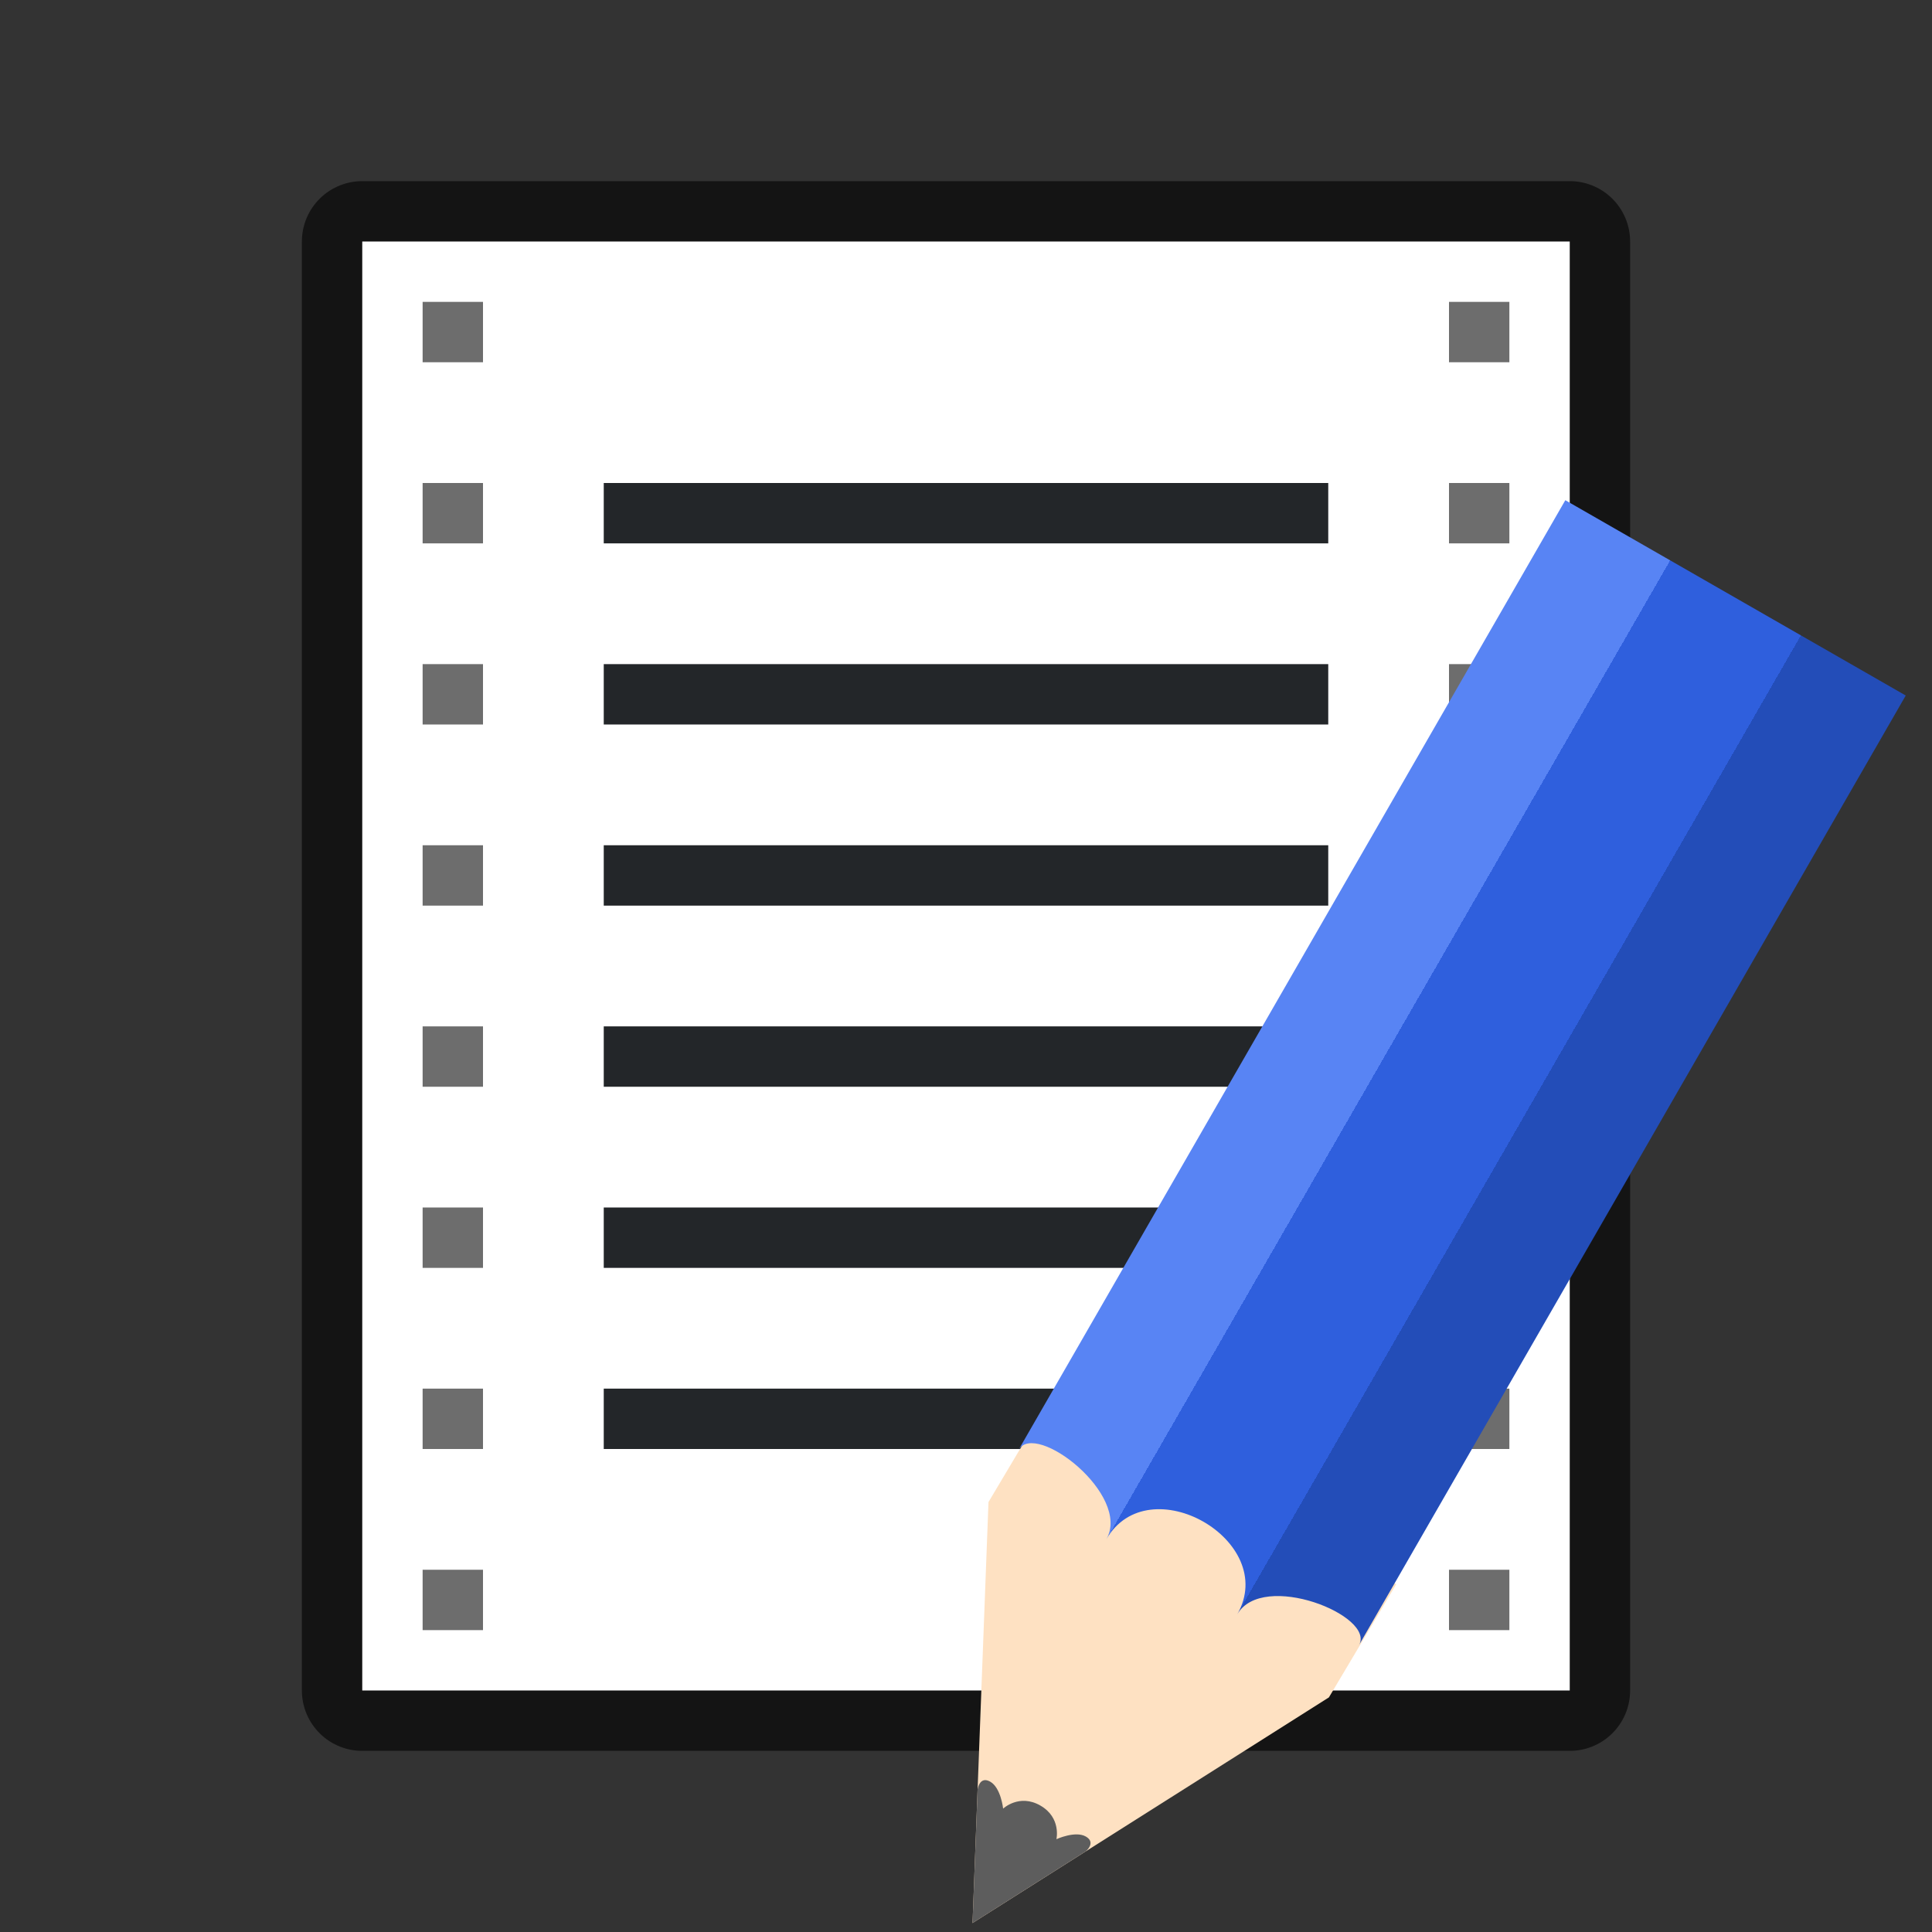 <?xml version="1.0" encoding="UTF-8" standalone="no"?>
<svg
   xmlns:dc="http://purl.org/dc/elements/1.1/"
   xmlns:cc="http://creativecommons.org/ns#"
   xmlns:rdf="http://www.w3.org/1999/02/22-rdf-syntax-ns#"
   xmlns:svg="http://www.w3.org/2000/svg"
   xmlns="http://www.w3.org/2000/svg"
   xmlns:xlink="http://www.w3.org/1999/xlink"
   xmlns:sodipodi="http://sodipodi.sourceforge.net/DTD/sodipodi-0.dtd"
   xmlns:inkscape="http://www.inkscape.org/namespaces/inkscape"
   viewBox="0 0 32 32"
   version="1.1"
   id="svg6"
   sodipodi:docname="dbreportedit.svg"
   inkscape:version="0.92.5 (2060ec1f9f, 2020-04-08)"
   inkscape:export-filename="/home/jupiter007/Libreoffice yaru theme fullcolor/build/cmd/32/dbreportedit.png"
   inkscape:export-xdpi="95"
   inkscape:export-ydpi="95">
  <rect x="0" y="0" width="32" height="32" fill="#333333" stroke="none"/>
  <defs
     id="defs10">
    <linearGradient
       y2="316.932"
       x2="702.214"
       y1="316.932"
       x1="609.786"
       gradientUnits="userSpaceOnUse"
       id="linearGradient4400"
       xlink:href="#linearGradient4336-3"
       inkscape:collect="always" />
    <linearGradient
       id="linearGradient4336-3">
      <stop
         id="stop4338-8"
         offset="0"
         style="stop-color:#5884f4;stop-opacity:1" />
      <stop
         style="stop-color:#5884f4;stop-opacity:1"
         offset="0.308"
         id="stop4344-3" />
      <stop
         id="stop4346-3"
         offset="0.308"
         style="stop-color:#2f5fdd;stop-opacity:1" />
      <stop
         style="stop-color:#2f5fdd;stop-opacity:1"
         offset="0.692"
         id="stop4350-1" />
      <stop
         style="stop-color:#234db8;stop-opacity:1"
         offset="0.692"
         id="stop4348-6" />
      <stop
         id="stop4340-0"
         offset="1"
         style="stop-color:#234db8;stop-opacity:1" />
    </linearGradient>
  </defs>
  <sodipodi:namedview
     pagecolor="#ffffff"
     bordercolor="#666666"
     borderopacity="1"
     objecttolerance="10"
     gridtolerance="10"
     guidetolerance="10"
     inkscape:pageopacity="0"
     inkscape:pageshadow="2"
     inkscape:window-width="1920"
     inkscape:window-height="1011"
     id="namedview8"
     showgrid="true"
     inkscape:zoom="29.5"
     inkscape:cx="16.100394"
     inkscape:cy="12.718578"
     inkscape:window-x="1920"
     inkscape:window-y="32"
     inkscape:window-maximized="1"
     inkscape:current-layer="svg6">
    <inkscape:grid
       type="xygrid"
       id="grid828" />
  </sodipodi:namedview>
  <rect
     y="4"
     x="6"
     height="24"
     width="20"
     id="rect821"
     style="opacity:0.6;fill:#000000;fill-opacity:1;stroke:#000000;stroke-width:2;stroke-linejoin:round;stroke-miterlimit:4;stroke-dasharray:none" />
  <rect
     style="opacity:1;fill:#ffffff;fill-opacity:1;stroke:none;stroke-width:2;stroke-linejoin:round;stroke-miterlimit:4;stroke-dasharray:none"
     id="rect819"
     width="20"
     height="24"
     x="6"
     y="4" />
  <rect
     style="opacity:1;fill:#232629;fill-opacity:1;stroke:none;stroke-width:2.191;stroke-linejoin:round;stroke-miterlimit:4;stroke-dasharray:none"
     id="rect833"
     width="12"
     height="1"
     x="10"
     y="14" />
  <rect
     y="17"
     x="10"
     height="1"
     width="12"
     id="rect835"
     style="opacity:1;fill:#232629;fill-opacity:1;stroke:none;stroke-width:2.191;stroke-linejoin:round;stroke-miterlimit:4;stroke-dasharray:none" />
  <rect
     style="opacity:1;fill:#232629;fill-opacity:1;stroke:none;stroke-width:2.191;stroke-linejoin:round;stroke-miterlimit:4;stroke-dasharray:none"
     id="rect837"
     width="12"
     height="1"
     x="10"
     y="20" />
  <rect
     y="23"
     x="10"
     height="1"
     width="12"
     id="rect839"
     style="opacity:1;fill:#232629;fill-opacity:1;stroke:none;stroke-width:2.191;stroke-linejoin:round;stroke-miterlimit:4;stroke-dasharray:none" />
  <rect
     y="8"
     x="10"
     height="1"
     width="12"
     id="rect843"
     style="opacity:1;fill:#232629;fill-opacity:1;stroke:none;stroke-width:2.309;stroke-linejoin:round;stroke-miterlimit:4;stroke-dasharray:none" />
  <rect
     y="11"
     x="10"
     height="1"
     width="12"
     id="rect849"
     style="opacity:1;fill:#232629;fill-opacity:1;stroke:none;stroke-width:2.309;stroke-linejoin:round;stroke-miterlimit:4;stroke-dasharray:none" />
  <rect
     style="opacity:1;fill:#6d6d6d;fill-opacity:1;stroke:none;stroke-width:2;stroke-linejoin:round;stroke-miterlimit:4;stroke-dasharray:none"
     id="rect851"
     width="1"
     height="1"
     x="7"
     y="8" />
  <rect
     style="opacity:1;fill:#6d6d6d;fill-opacity:1;stroke:none;stroke-width:2;stroke-linejoin:round;stroke-miterlimit:4;stroke-dasharray:none"
     id="rect853"
     width="1"
     height="1"
     x="7"
     y="5" />
  <rect
     y="8"
     x="24"
     height="1"
     width="1"
     id="rect855"
     style="opacity:1;fill:#6d6d6d;fill-opacity:1;stroke:none;stroke-width:2;stroke-linejoin:round;stroke-miterlimit:4;stroke-dasharray:none" />
  <rect
     y="5"
     x="24"
     height="1"
     width="1"
     id="rect857"
     style="opacity:1;fill:#6d6d6d;fill-opacity:1;stroke:none;stroke-width:2;stroke-linejoin:round;stroke-miterlimit:4;stroke-dasharray:none" />
  <rect
     style="opacity:1;fill:#6d6d6d;fill-opacity:1;stroke:none;stroke-width:2;stroke-linejoin:round;stroke-miterlimit:4;stroke-dasharray:none"
     id="rect859"
     width="1"
     height="1"
     x="24"
     y="14" />
  <rect
     style="opacity:1;fill:#6d6d6d;fill-opacity:1;stroke:none;stroke-width:2;stroke-linejoin:round;stroke-miterlimit:4;stroke-dasharray:none"
     id="rect861"
     width="1"
     height="1"
     x="24"
     y="11" />
  <rect
     y="20"
     x="24"
     height="1"
     width="1"
     id="rect863"
     style="opacity:1;fill:#6d6d6d;fill-opacity:1;stroke:none;stroke-width:2;stroke-linejoin:round;stroke-miterlimit:4;stroke-dasharray:none" />
  <rect
     y="17"
     x="24"
     height="1"
     width="1"
     id="rect865"
     style="opacity:1;fill:#6d6d6d;fill-opacity:1;stroke:none;stroke-width:2;stroke-linejoin:round;stroke-miterlimit:4;stroke-dasharray:none" />
  <rect
     style="opacity:1;fill:#6d6d6d;fill-opacity:1;stroke:none;stroke-width:2;stroke-linejoin:round;stroke-miterlimit:4;stroke-dasharray:none"
     id="rect867"
     width="1"
     height="1"
     x="24"
     y="26" />
  <rect
     style="opacity:1;fill:#6d6d6d;fill-opacity:1;stroke:none;stroke-width:2;stroke-linejoin:round;stroke-miterlimit:4;stroke-dasharray:none"
     id="rect869"
     width="1"
     height="1"
     x="24"
     y="23" />
  <rect
     y="26"
     x="7"
     height="1"
     width="1"
     id="rect871"
     style="opacity:1;fill:#6d6d6d;fill-opacity:1;stroke:none;stroke-width:2;stroke-linejoin:round;stroke-miterlimit:4;stroke-dasharray:none" />
  <rect
     y="23"
     x="7"
     height="1"
     width="1"
     id="rect873"
     style="opacity:1;fill:#6d6d6d;fill-opacity:1;stroke:none;stroke-width:2;stroke-linejoin:round;stroke-miterlimit:4;stroke-dasharray:none" />
  <rect
     style="opacity:1;fill:#6d6d6d;fill-opacity:1;stroke:none;stroke-width:2;stroke-linejoin:round;stroke-miterlimit:4;stroke-dasharray:none"
     id="rect875"
     width="1"
     height="1"
     x="7"
     y="20" />
  <rect
     style="opacity:1;fill:#6d6d6d;fill-opacity:1;stroke:none;stroke-width:2;stroke-linejoin:round;stroke-miterlimit:4;stroke-dasharray:none"
     id="rect877"
     width="1"
     height="1"
     x="7"
     y="17" />
  <rect
     y="14"
     x="7"
     height="1"
     width="1"
     id="rect879"
     style="opacity:1;fill:#6d6d6d;fill-opacity:1;stroke:none;stroke-width:2;stroke-linejoin:round;stroke-miterlimit:4;stroke-dasharray:none" />
  <rect
     y="11"
     x="7"
     height="1"
     width="1"
     id="rect881"
     style="opacity:1;fill:#6d6d6d;fill-opacity:1;stroke:none;stroke-width:2;stroke-linejoin:round;stroke-miterlimit:4;stroke-dasharray:none" />
  <g
     style="display:inline;stroke-width:9.714;enable-background:new"
     transform="matrix(0.061,0.035,-0.038,0.066,-8.689,-17.541)"
     id="g1135">
    <path
       style="fill:#fee1c2;fill-opacity:1;stroke:none;stroke-width:9.714"
       d="m 702.219,319.356 -46.219,81.138 -46.214,-81.138 0.444,-28.635 h 92.433 z"
       id="path1129"
       inkscape:connector-curvature="0"
       sodipodi:nodetypes="cccccc" />
    <path
       style="color:#000000;display:inline;overflow:visible;visibility:visible;fill:#5d5d5d;fill-opacity:1;fill-rule:nonzero;stroke:none;stroke-width:11.669;marker:none;enable-background:accumulate"
       d="m 641.301,374.677 14.699,25.817 14.699,-25.817 c 0,0 1.12,-2.766 -1.739,-2.766 -2.86,0 -5.694,3.688 -5.694,3.688 0,0 -1.494,-4.61 -7.234,-4.61 -5.74,0 -7.234,4.61 -7.234,4.61 0,0 -2.897,-3.688 -5.782,-3.688 -2.886,0 -1.713,2.766 -1.713,2.766 z"
       id="path1131"
       inkscape:connector-curvature="0"
       sodipodi:nodetypes="ccczczczc" />
    <path
       style="fill:url(#linearGradient4400);fill-opacity:1;stroke:none;stroke-width:9.714"
       d="m 609.786,306.25 c 0,-7.376 28.428,-3.688 28.428,7.376 0,-18.44 35.535,-18.44 35.535,0 0,-11.064 28.47,-14.752 28.47,-7.376 V 67.929 H 609.786 Z"
       id="path1133"
       inkscape:connector-curvature="0"
       sodipodi:nodetypes="ccccccc" />
  </g>
</svg>
